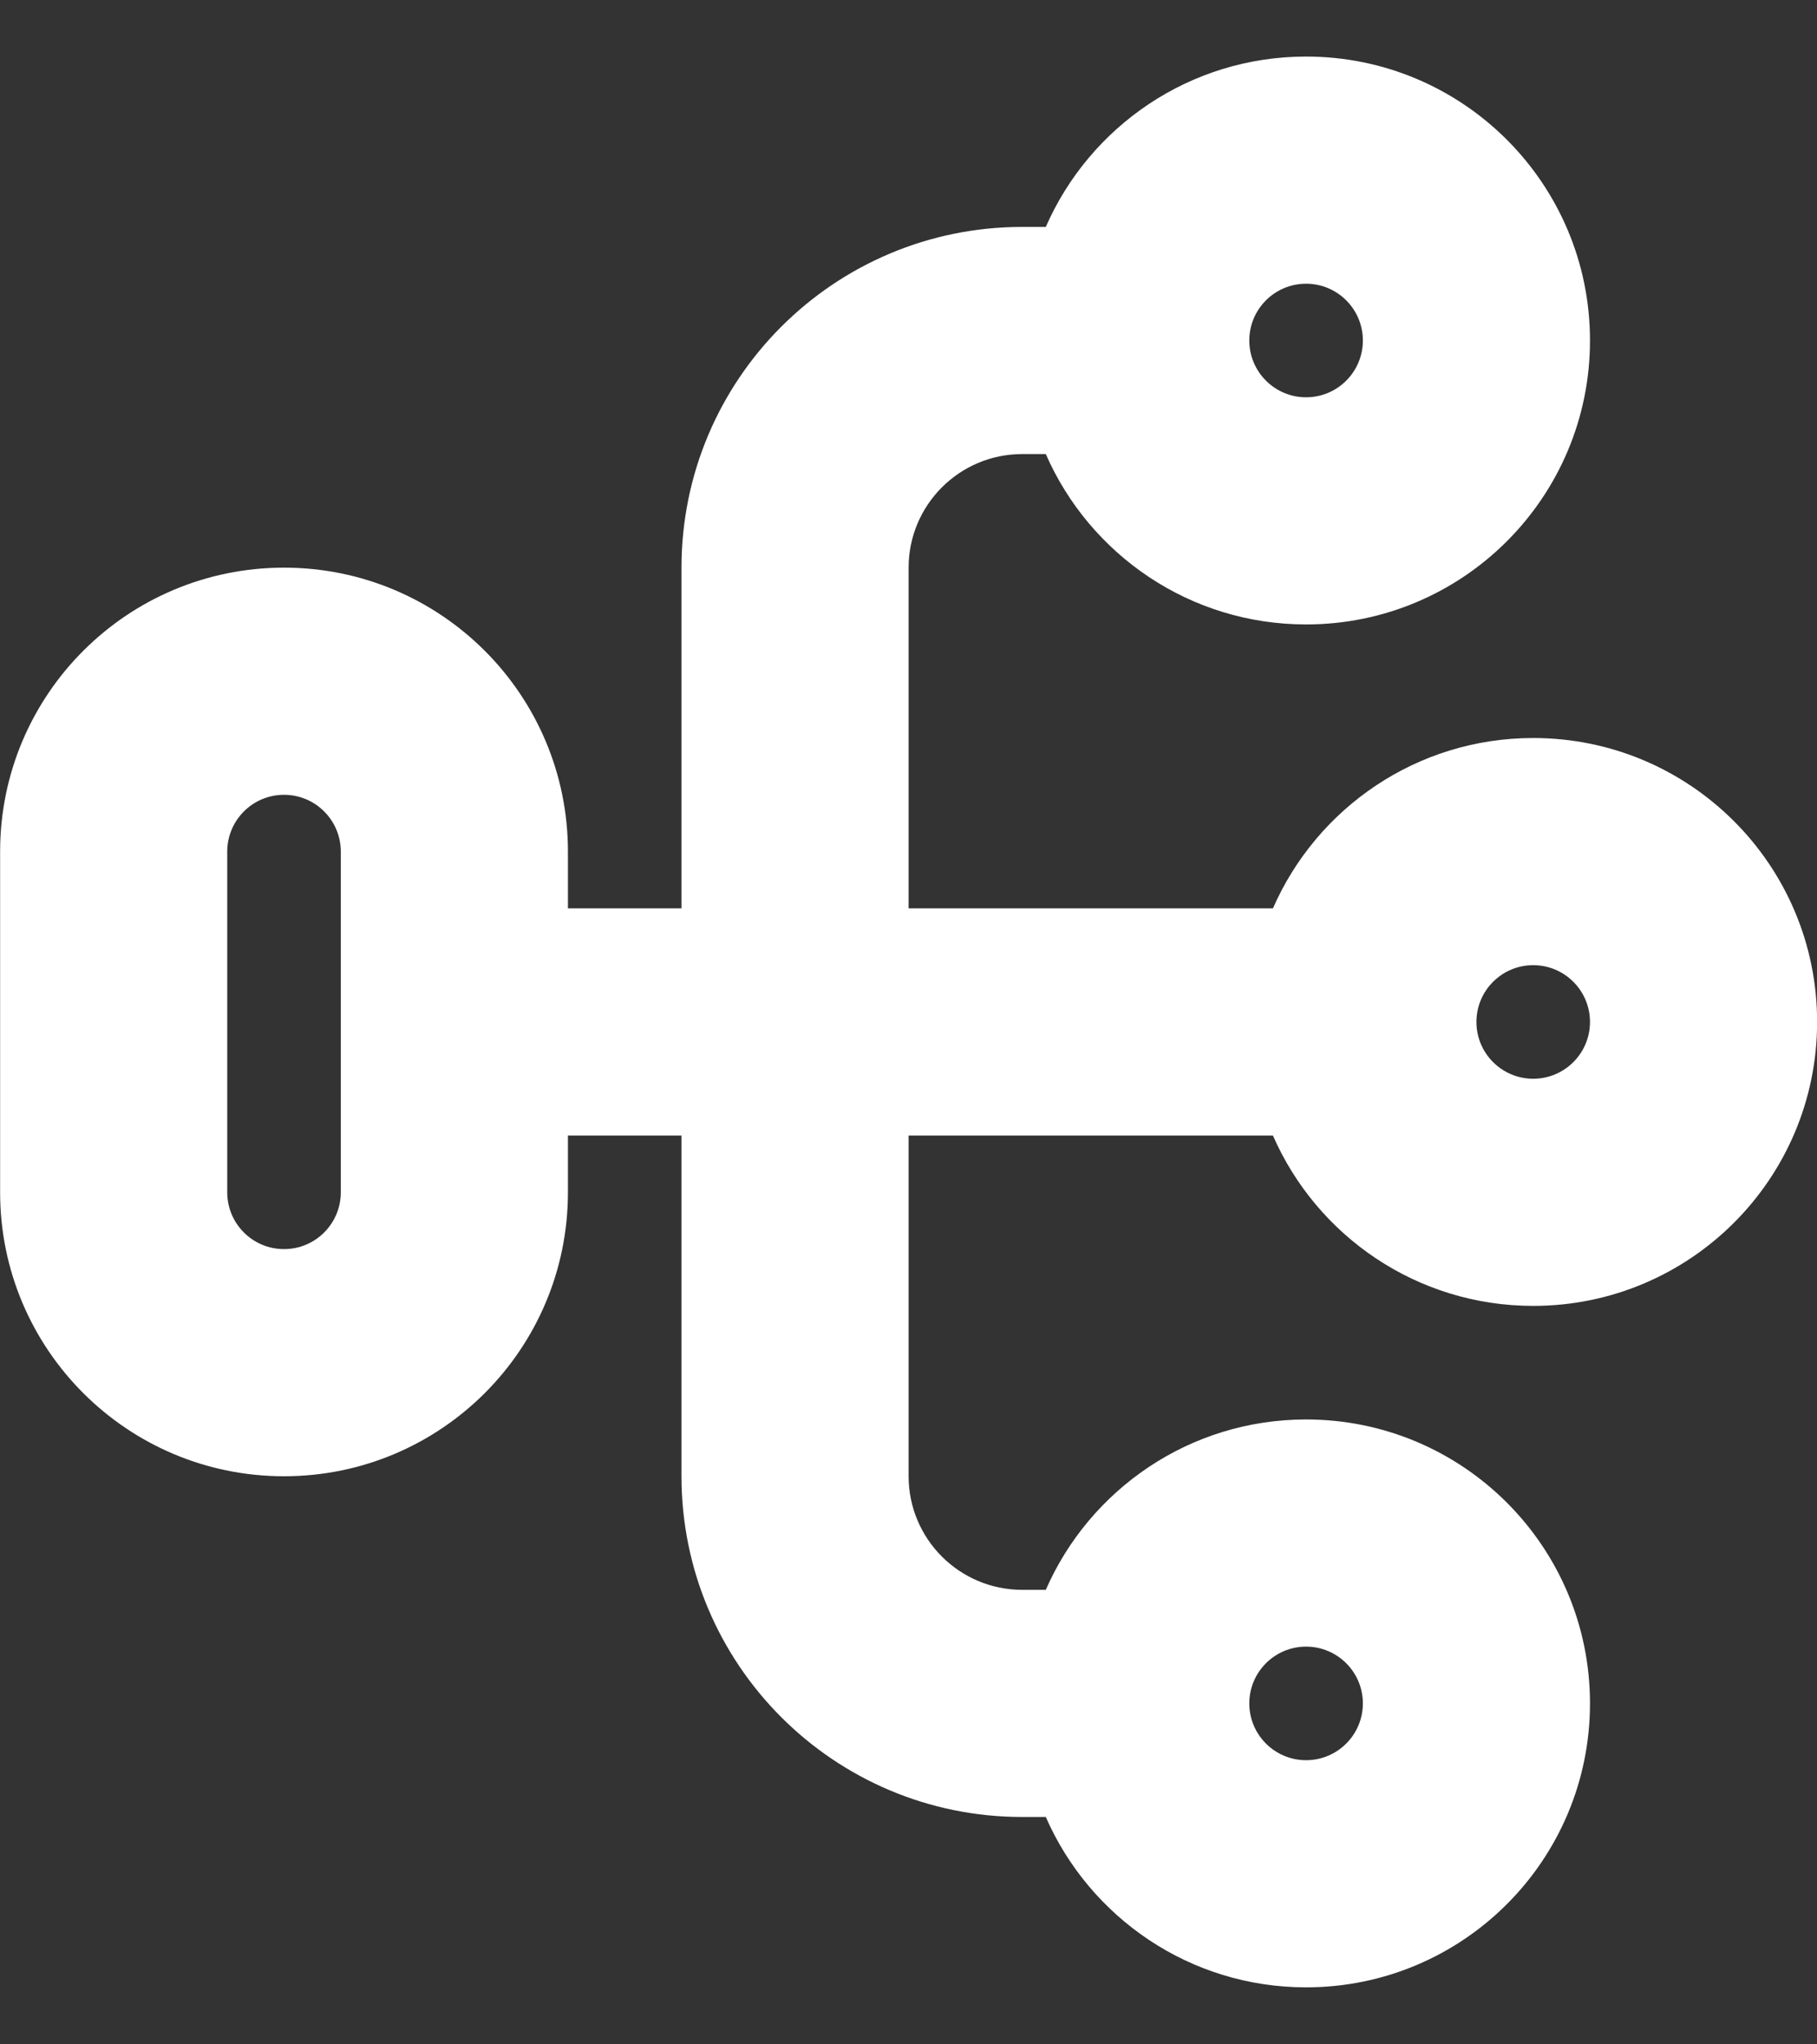 <svg width="16" height="18" viewBox="0 0 16 18" fill="none" xmlns="http://www.w3.org/2000/svg">
<rect x="0" y="0" width="16" height="18" fill="#333333" stroke="none"/>
<path fill-rule="evenodd" clip-rule="evenodd" d="M2.501 12.998C1.12 12.998 0.001 11.879 0.001 10.498L0.001 7.498C0.001 6.117 1.12 4.998 2.501 4.998C3.882 4.998 5.001 6.117 5.001 7.498L5.001 7.998L6.001 7.998L6.001 4.998C6.001 3.341 7.344 1.998 9.001 1.998L9.209 1.998C9.595 1.115 10.476 0.498 11.501 0.498C12.882 0.498 14.001 1.617 14.001 2.998C14.001 4.379 12.882 5.498 11.501 5.498C10.476 5.498 9.595 4.881 9.209 3.998L9.001 3.998C8.449 3.998 8.001 4.446 8.001 4.998L8.001 7.998L11.209 7.998C11.595 7.115 12.476 6.498 13.501 6.498C14.882 6.498 16.001 7.617 16.001 8.998C16.001 10.379 14.882 11.498 13.501 11.498C12.476 11.498 11.595 10.881 11.209 9.998L8.001 9.998L8.001 12.998C8.001 13.55 8.449 13.998 9.001 13.998L9.209 13.998C9.595 13.115 10.476 12.498 11.501 12.498C12.882 12.498 14.001 13.617 14.001 14.998C14.001 16.379 12.882 17.498 11.501 17.498C10.476 17.498 9.595 16.881 9.209 15.998L9.001 15.998C7.344 15.998 6.001 14.655 6.001 12.998L6.001 9.998L5.001 9.998L5.001 10.498C5.001 11.879 3.882 12.998 2.501 12.998ZM11.001 2.998C11.001 3.274 11.225 3.498 11.501 3.498C11.777 3.498 12.001 3.274 12.001 2.998C12.001 2.722 11.777 2.498 11.501 2.498C11.225 2.498 11.001 2.722 11.001 2.998ZM2.001 10.498C2.001 10.774 2.225 10.998 2.501 10.998C2.777 10.998 3.001 10.774 3.001 10.498L3.001 7.498C3.001 7.222 2.777 6.998 2.501 6.998C2.225 6.998 2.001 7.222 2.001 7.498L2.001 10.498ZM11.001 14.998C11.001 15.274 11.225 15.498 11.501 15.498C11.777 15.498 12.001 15.274 12.001 14.998C12.001 14.722 11.777 14.498 11.501 14.498C11.225 14.498 11.001 14.722 11.001 14.998ZM13.501 9.498C13.225 9.498 13.001 9.274 13.001 8.998C13.001 8.722 13.225 8.498 13.501 8.498C13.777 8.498 14.001 8.722 14.001 8.998C14.001 9.274 13.777 9.498 13.501 9.498Z" fill="white"/>
</svg>

